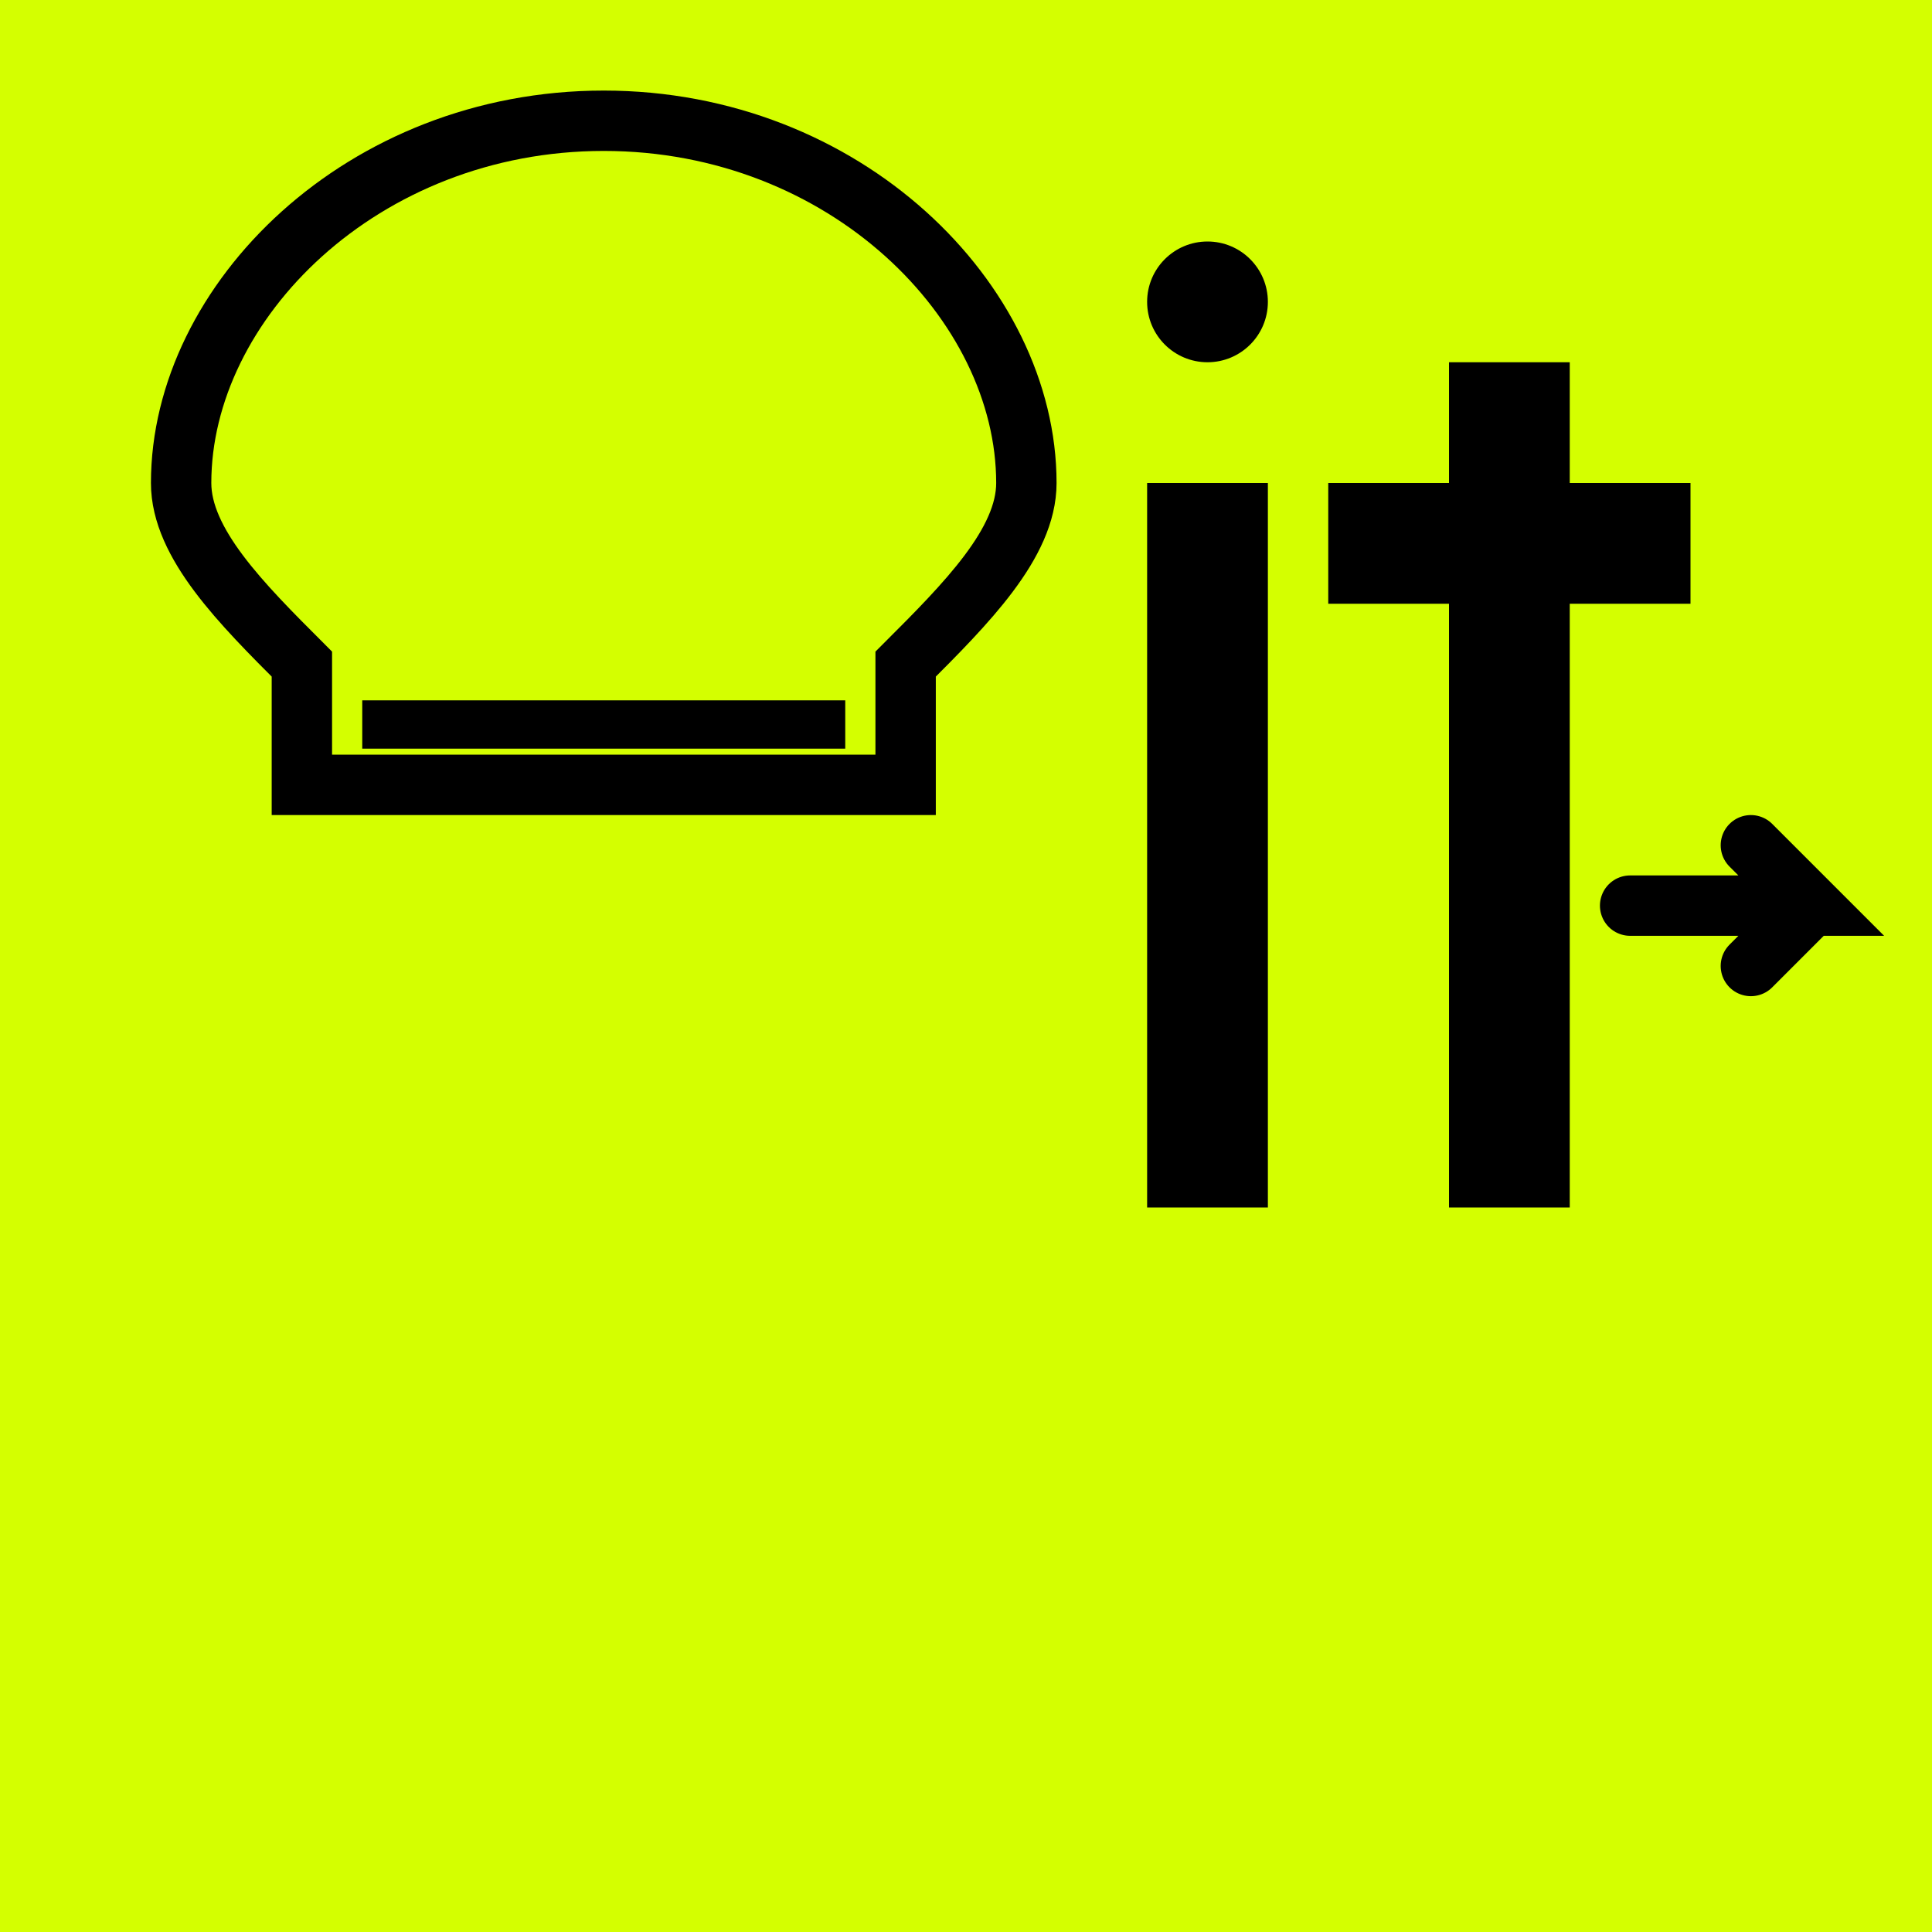<svg xmlns="http://www.w3.org/2000/svg" viewBox="0 0 32 32" width="32" height="32">
  <!-- Background -->
  <rect width="32" height="32" fill="#D4FF00"/>
  
  <!-- Simplified lightbulb -->
  <path d="M3 8 C3 5, 6 2, 10 2 C14 2, 17 5, 17 8 C17 9, 16 10, 15 11 L15 13 L5 13 L5 11 C4 10, 3 9, 3 8 Z" 
        fill="none" stroke="#000" stroke-width="1"/>
  <line x1="6" y1="12" x2="14" y2="12" stroke="#000" stroke-width="0.8"/>
  
  <!-- "i" -->
  <circle cx="20" cy="5" r="1" fill="#000"/>
  <rect x="19" y="8" width="2" height="12" fill="#000"/>
  
  <!-- "t" -->
  <rect x="24" y="6" width="2" height="14" fill="#000"/>
  <rect x="22" y="8" width="6" height="2" fill="#000"/>
  
  <!-- Small arrow -->
  <path d="M27 15 L30 15 L29 14 M30 15 L29 16" 
        fill="none" stroke="#000" stroke-width="1" stroke-linecap="round"/>
</svg>
